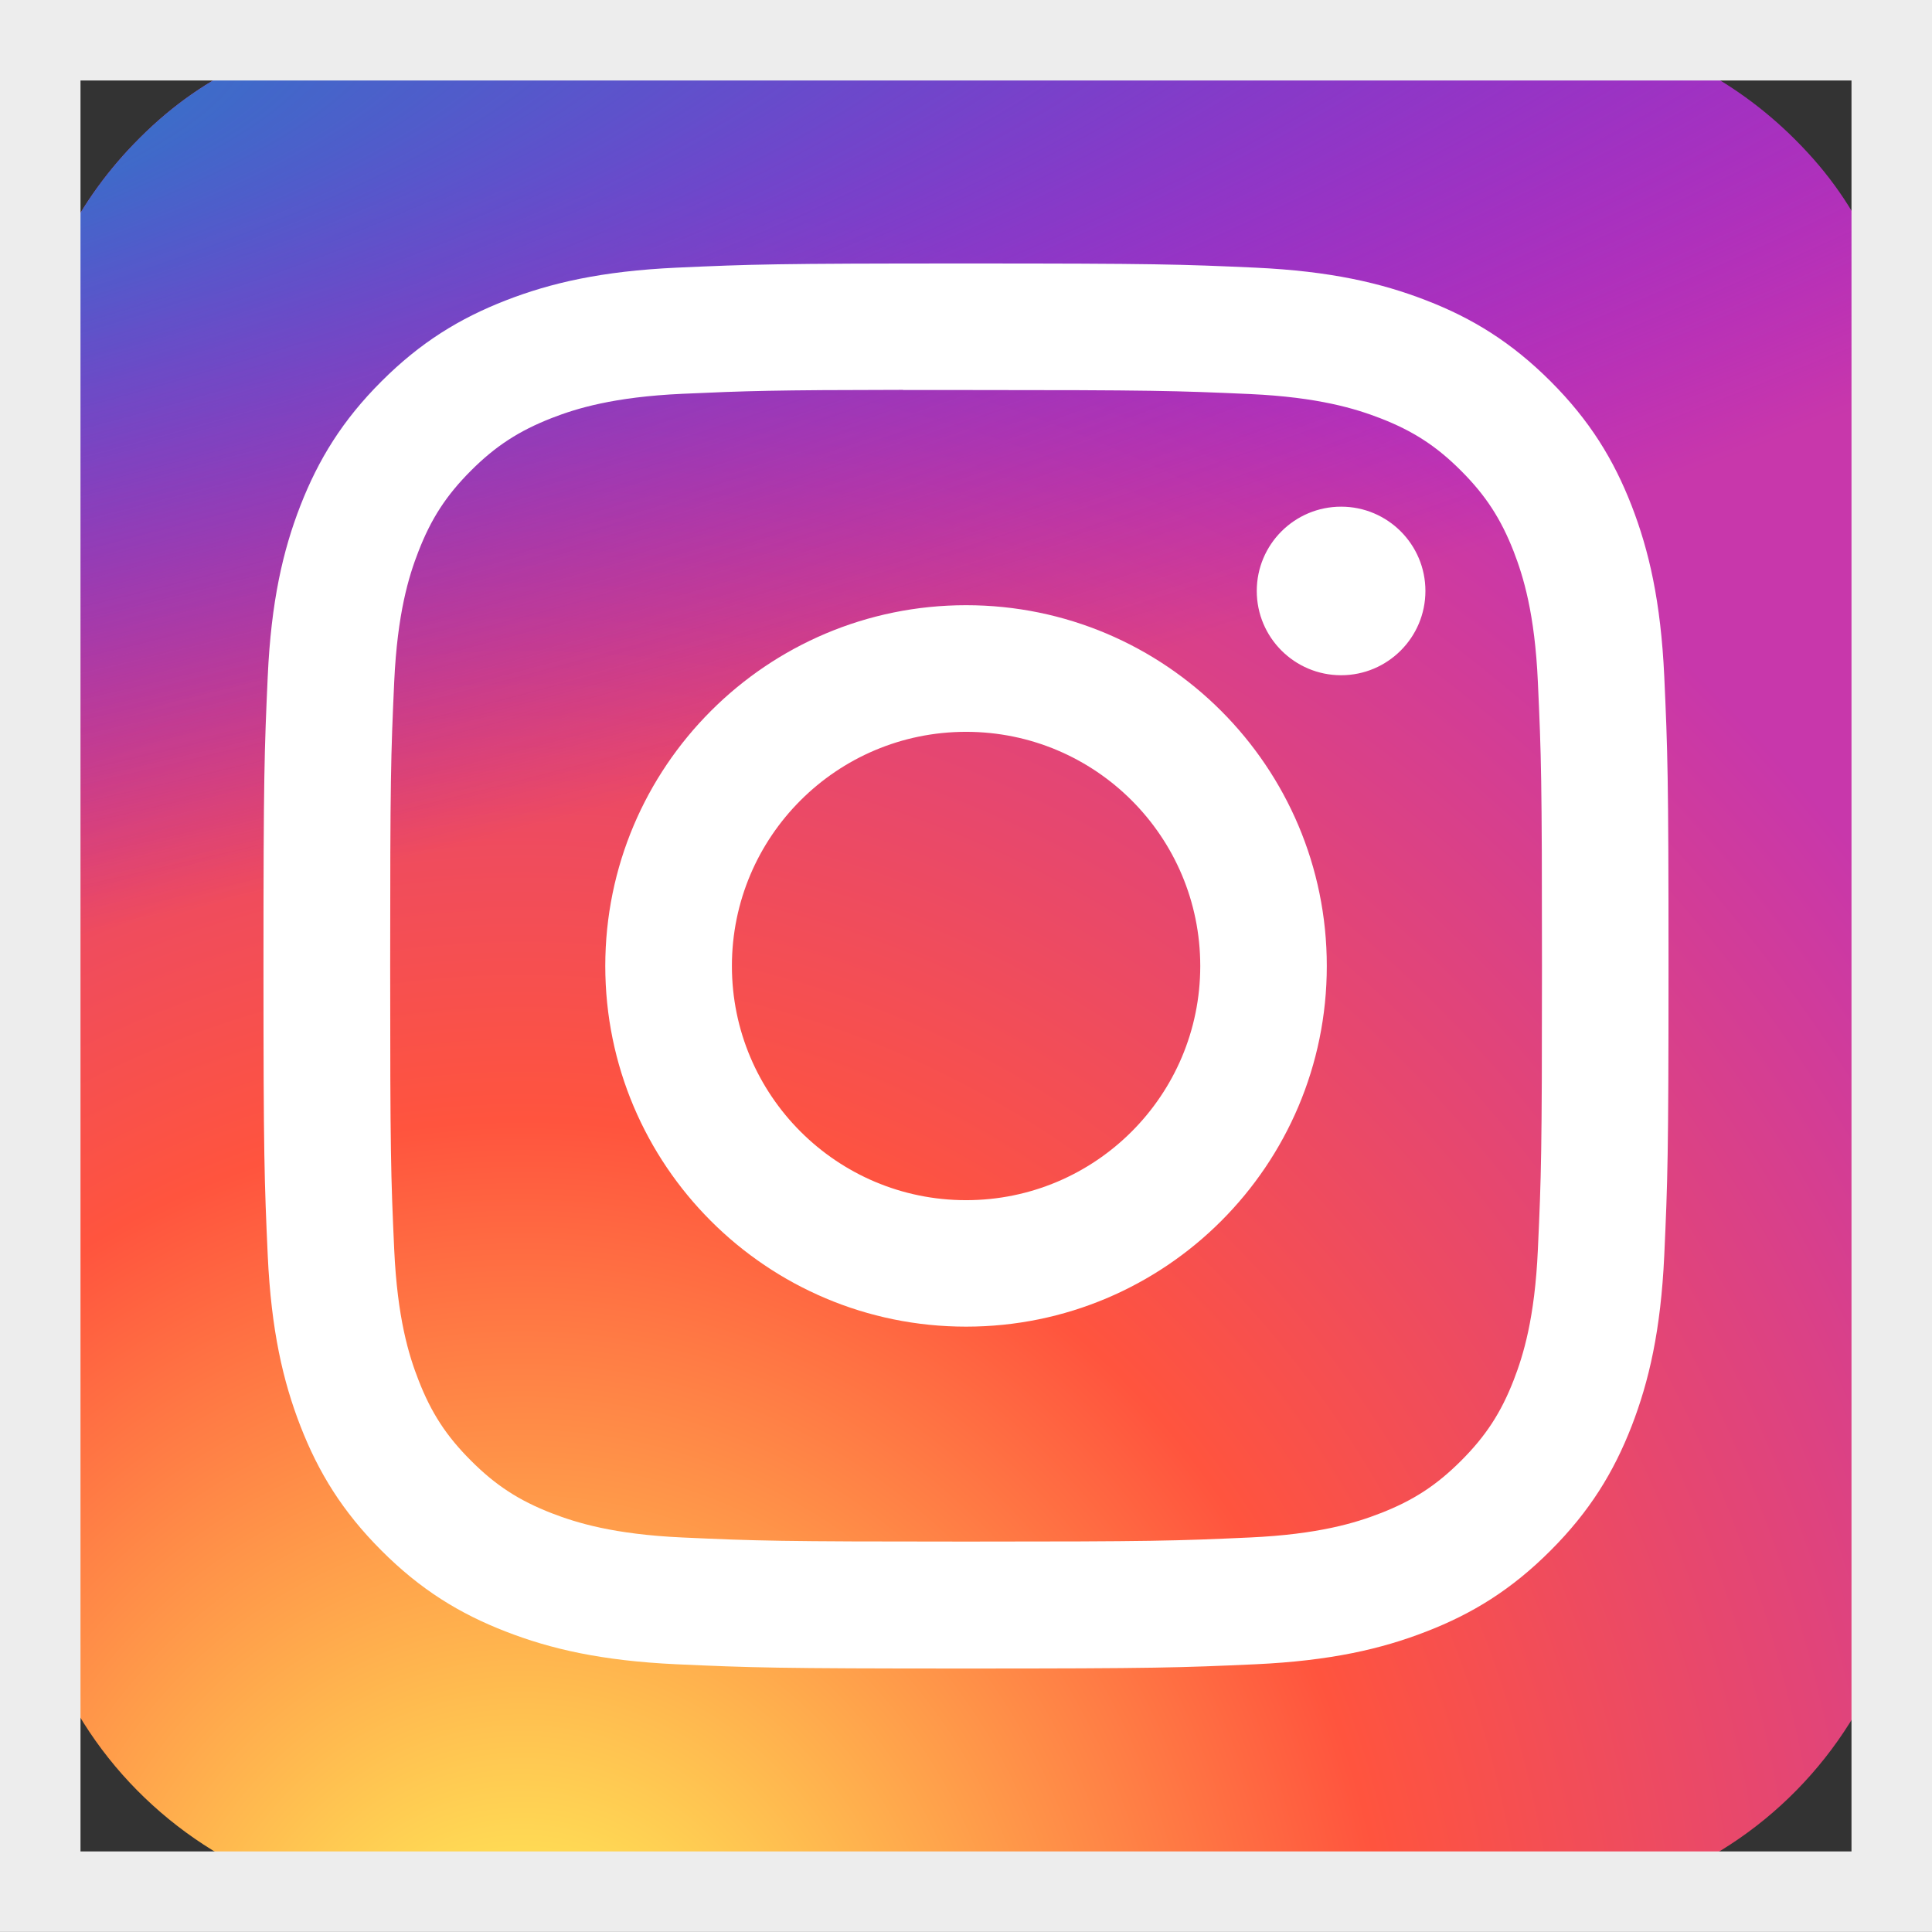<svg width="24" height="24" viewBox="0 0 24 24" fill="none" xmlns="http://www.w3.org/2000/svg">
<rect x="0" y="0" width="24" height="24" fill="#333333" stroke="none"/>
<g clip-path="url(#clip0_2628_22740)">
<path d="M12.008 0.182C7.073 0.182 5.63 0.187 5.349 0.21C4.336 0.294 3.706 0.454 3.02 0.796C2.491 1.058 2.073 1.363 1.661 1.79C0.911 2.568 0.457 3.526 0.292 4.665C0.212 5.217 0.189 5.33 0.184 8.153C0.183 9.094 0.184 10.333 0.184 11.994C0.184 16.925 0.19 18.366 0.213 18.646C0.295 19.632 0.45 20.252 0.777 20.93C1.403 22.228 2.597 23.203 4.004 23.566C4.492 23.692 5.03 23.761 5.721 23.794C6.013 23.806 8.997 23.815 11.982 23.815C14.968 23.815 17.953 23.812 18.238 23.797C19.038 23.76 19.503 23.697 20.017 23.564C21.433 23.199 22.605 22.239 23.244 20.923C23.565 20.261 23.727 19.617 23.801 18.683C23.817 18.48 23.824 15.233 23.824 11.991C23.824 8.748 23.816 5.507 23.8 5.304C23.726 4.355 23.563 3.717 23.232 3.042C22.96 2.49 22.658 2.078 22.22 1.656C21.438 0.909 20.482 0.454 19.342 0.29C18.79 0.21 18.68 0.187 15.855 0.182H12.008Z" fill="url(#paint0_radial_2628_22740)"/>
<path d="M12.008 0.182C7.073 0.182 5.63 0.187 5.349 0.21C4.336 0.294 3.706 0.454 3.02 0.796C2.491 1.058 2.073 1.363 1.661 1.79C0.911 2.568 0.457 3.526 0.292 4.665C0.212 5.217 0.189 5.33 0.184 8.153C0.183 9.094 0.184 10.333 0.184 11.994C0.184 16.925 0.19 18.366 0.213 18.646C0.295 19.632 0.45 20.252 0.777 20.93C1.403 22.228 2.597 23.203 4.004 23.566C4.492 23.692 5.03 23.761 5.721 23.794C6.013 23.806 8.997 23.815 11.982 23.815C14.968 23.815 17.953 23.812 18.238 23.797C19.038 23.76 19.503 23.697 20.017 23.564C21.433 23.199 22.605 22.239 23.244 20.923C23.565 20.261 23.727 19.617 23.801 18.683C23.817 18.48 23.824 15.233 23.824 11.991C23.824 8.748 23.816 5.507 23.8 5.304C23.726 4.355 23.563 3.717 23.232 3.042C22.96 2.49 22.658 2.078 22.22 1.656C21.438 0.909 20.482 0.454 19.342 0.29C18.79 0.21 18.68 0.187 15.855 0.182H12.008Z" fill="url(#paint1_radial_2628_22740)"/>
<path d="M12.001 3.273C9.631 3.273 9.334 3.283 8.403 3.325C7.474 3.368 6.84 3.515 6.285 3.731C5.711 3.954 5.224 4.252 4.739 4.737C4.253 5.222 3.955 5.709 3.731 6.283C3.515 6.838 3.368 7.472 3.326 8.401C3.284 9.332 3.273 9.629 3.273 12C3.273 14.37 3.284 14.666 3.326 15.597C3.369 16.526 3.516 17.16 3.732 17.715C3.955 18.289 4.253 18.776 4.738 19.261C5.223 19.747 5.71 20.046 6.284 20.268C6.839 20.484 7.473 20.631 8.402 20.674C9.333 20.716 9.63 20.727 12 20.727C14.37 20.727 14.667 20.716 15.598 20.674C16.527 20.631 17.162 20.484 17.717 20.268C18.291 20.046 18.777 19.747 19.262 19.261C19.747 18.776 20.046 18.289 20.269 17.715C20.484 17.16 20.631 16.526 20.674 15.597C20.716 14.666 20.727 14.37 20.727 12C20.727 9.629 20.716 9.332 20.674 8.401C20.631 7.472 20.484 6.838 20.269 6.283C20.046 5.709 19.747 5.222 19.262 4.737C18.776 4.252 18.291 3.953 17.716 3.731C17.16 3.515 16.526 3.368 15.597 3.325C14.666 3.283 14.369 3.273 11.998 3.273H12.001ZM11.218 4.845C11.451 4.845 11.71 4.845 12.001 4.845C14.331 4.845 14.607 4.854 15.528 4.895C16.378 4.934 16.84 5.077 17.148 5.196C17.555 5.354 17.846 5.543 18.151 5.849C18.456 6.154 18.645 6.445 18.804 6.852C18.923 7.16 19.066 7.621 19.104 8.472C19.146 9.392 19.155 9.669 19.155 11.998C19.155 14.327 19.146 14.603 19.104 15.523C19.066 16.374 18.923 16.836 18.804 17.143C18.646 17.55 18.456 17.84 18.151 18.145C17.845 18.451 17.555 18.64 17.148 18.798C16.841 18.918 16.378 19.06 15.528 19.099C14.608 19.141 14.331 19.15 12.001 19.15C9.671 19.15 9.395 19.141 8.475 19.099C7.624 19.06 7.162 18.917 6.854 18.798C6.447 18.64 6.156 18.451 5.851 18.145C5.545 17.84 5.356 17.55 5.198 17.142C5.078 16.835 4.936 16.373 4.897 15.522C4.855 14.602 4.847 14.326 4.847 11.995C4.847 9.665 4.855 9.39 4.897 8.47C4.936 7.619 5.078 7.157 5.198 6.85C5.356 6.442 5.545 6.152 5.851 5.846C6.156 5.541 6.447 5.352 6.854 5.193C7.162 5.073 7.624 4.931 8.475 4.892C9.28 4.856 9.592 4.845 11.218 4.843V4.845ZM16.66 6.294C16.081 6.294 15.612 6.763 15.612 7.341C15.612 7.919 16.081 8.388 16.66 8.388C17.238 8.388 17.707 7.919 17.707 7.341C17.707 6.763 17.238 6.294 16.66 6.294V6.294ZM12.001 7.518C9.526 7.518 7.519 9.525 7.519 12C7.519 14.475 9.526 16.48 12.001 16.48C14.476 16.48 16.482 14.475 16.482 12C16.482 9.525 14.476 7.518 12.001 7.518H12.001ZM12.001 9.091C13.608 9.091 14.91 10.393 14.91 12C14.91 13.606 13.608 14.909 12.001 14.909C10.395 14.909 9.092 13.606 9.092 12C9.092 10.393 10.395 9.091 12.001 9.091Z" fill="white"/>
</g>
<rect x="0.5" y="0.5" width="23" height="22.999" stroke="#EDEDED"/>
<defs>
<radialGradient id="paint0_radial_2628_22740" cx="0" cy="0" r="1" gradientUnits="userSpaceOnUse" gradientTransform="translate(6.463 25.636) rotate(-90) scale(23.423 21.791)">
<stop stop-color="#FFDD55"/>
<stop offset="0.1" stop-color="#FFDD55"/>
<stop offset="0.5" stop-color="#FF543E"/>
<stop offset="1" stop-color="#C837AB"/>
</radialGradient>
<radialGradient id="paint1_radial_2628_22740" cx="0" cy="0" r="1" gradientUnits="userSpaceOnUse" gradientTransform="translate(-3.776 1.884) rotate(78.678) scale(10.47 43.169)">
<stop stop-color="#3771C8"/>
<stop offset="0.128" stop-color="#3771C8"/>
<stop offset="1" stop-color="#6600FF" stop-opacity="0"/>
</radialGradient>
<clipPath id="clip0_2628_22740">
<rect width="24" height="23.999" fill="white"/>
</clipPath>
</defs>
</svg>
